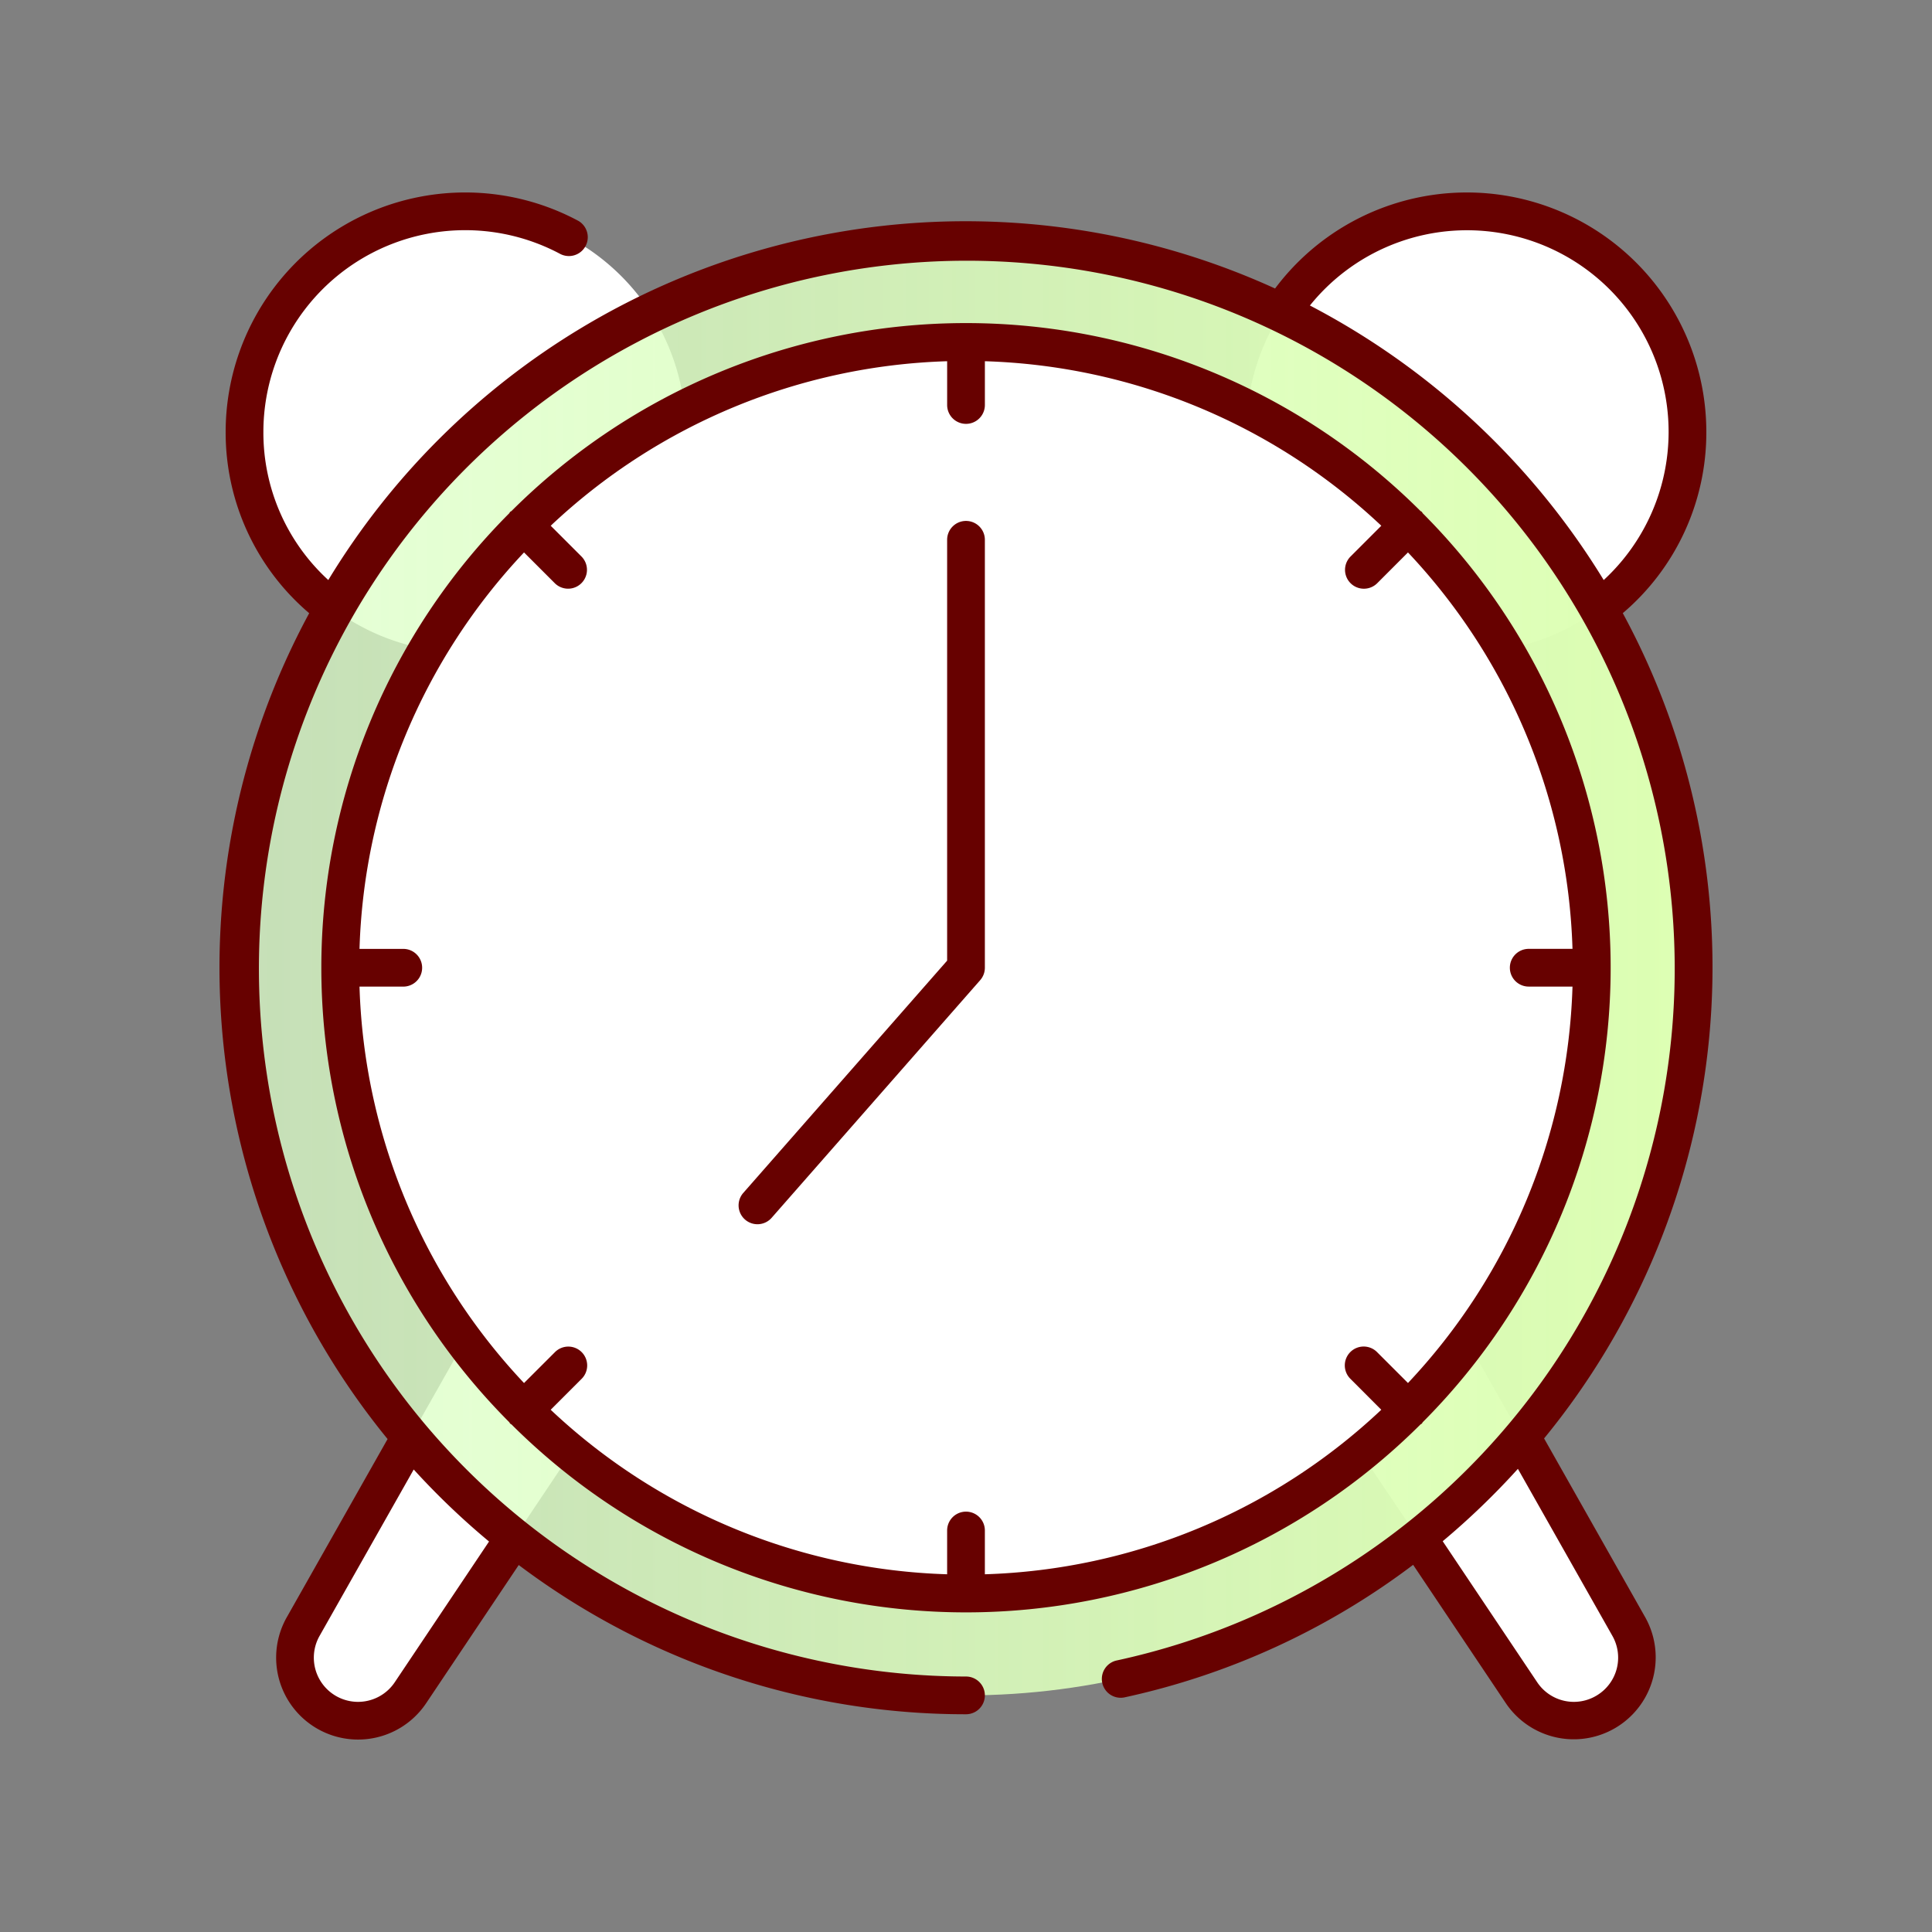 <svg id="Layer_1" data-name="Layer 1" xmlns="http://www.w3.org/2000/svg" xmlns:xlink="http://www.w3.org/1999/xlink" viewBox="0 0 128 128"><rect x="0" y="0" width="128" height="128" fill="#808080" stroke="none"/><defs><linearGradient id="linear-gradient" x1="15.791" y1="64.115" x2="112.209" y2="64.115" gradientUnits="userSpaceOnUse"><stop offset="0" stop-color="#ddffca" stop-opacity="0.75"/><stop offset="1" stop-color="#ddffb3"/></linearGradient></defs><title>ALARM CLOCK</title><path d="M45.434,28.617a14.613,14.613,0,1,1-2.5-8.172A14.617,14.617,0,0,1,45.434,28.617Z" style="fill:#fff"/><circle cx="97.183" cy="28.617" r="14.617" style="fill:#fff"/><path d="M21.531,113.378h0a4.179,4.179,0,0,1-1.444-5.614L32.331,86.119l8.7,5.367L27.2,112.147A4.178,4.178,0,0,1,21.531,113.378Z" style="fill:#fff"/><path d="M106.469,113.378h0a4.178,4.178,0,0,0,1.444-5.614L95.669,86.119l-8.7,5.367,13.84,20.66A4.178,4.178,0,0,0,106.469,113.378Z" style="fill:#fff"/><circle cx="64" cy="64.115" r="48.209" style="fill:url(#linear-gradient)"/><circle cx="64" cy="64.115" r="41.459" style="fill:#fff"/><path d="M94.2,94.315c.028-.028.038-.064.062-.094a42.632,42.632,0,0,0,0-60.213c-.024-.03-.035-.066-.062-.094s-.064-.038-.094-.062a42.634,42.634,0,0,0-60.213,0c-.029.025-.066.035-.094.062s-.038.064-.062.094a42.632,42.632,0,0,0,0,60.213c.025.03.035.066.062.094s.064.038.094.062a42.634,42.634,0,0,0,60.213,0C94.136,94.353,94.172,94.343,94.2,94.315Zm-2.954-4.722a1.25,1.25,0,1,0-1.768,1.767L91.514,93.4a40.051,40.051,0,0,1-26.264,10.9v-2.9a1.25,1.25,0,0,0-2.5,0v2.9A40.051,40.051,0,0,1,36.485,93.4l2.036-2.036a1.25,1.25,0,1,0-1.768-1.767L34.718,91.63a40.049,40.049,0,0,1-10.9-26.264h2.9a1.25,1.25,0,0,0,0-2.5h-2.9A40.049,40.049,0,0,1,34.718,36.6l2.036,2.036a1.25,1.25,0,0,0,1.768-1.768l-2.036-2.036a40.05,40.05,0,0,1,26.265-10.9v2.9a1.25,1.25,0,1,0,2.5,0v-2.9a40.05,40.05,0,0,1,26.264,10.9L89.478,36.87a1.25,1.25,0,1,0,1.768,1.768L93.282,36.6a40.049,40.049,0,0,1,10.9,26.264h-2.9a1.25,1.25,0,0,0,0,2.5h2.9a40.049,40.049,0,0,1-10.9,26.264Z" style="fill:#670100"/><path d="M64,34.513a1.25,1.25,0,0,0-1.25,1.25V63.645L49.24,79.039a1.25,1.25,0,0,0,1.879,1.649L64.939,64.94a1.251,1.251,0,0,0,.311-.825V35.763A1.25,1.25,0,0,0,64,34.513Z" style="fill:#670100"/><path d="M102.3,95.3a49.254,49.254,0,0,0,5.214-54.677,15.707,15.707,0,0,0,5.535-12.009,15.867,15.867,0,0,0-28.572-9.5A49.388,49.388,0,0,0,21.75,38.429a13.239,13.239,0,0,1-4.3-9.811A13.372,13.372,0,0,1,37.139,16.836a1.25,1.25,0,0,0,1.184-2.2A15.872,15.872,0,0,0,14.95,28.617a15.707,15.707,0,0,0,5.535,12.009A49.357,49.357,0,0,0,25.679,95.34L19,107.148a5.428,5.428,0,0,0,9.234,5.694l6.133-9.155A49.2,49.2,0,0,0,64,113.574a1.25,1.25,0,0,0,0-2.5,46.9,46.9,0,1,1,9.955-1.057,1.25,1.25,0,0,0,.527,2.443,48.873,48.873,0,0,0,19.142-8.786l6.141,9.167A5.429,5.429,0,0,0,109,107.148ZM32.4,102.13l-6.245,9.321a2.928,2.928,0,0,1-4.981-3.072L27.41,97.358A49.892,49.892,0,0,0,32.4,102.13ZM86.785,20.24A13.357,13.357,0,1,1,106.25,38.429,49.808,49.808,0,0,0,86.785,20.24Zm19.027,92.074a2.92,2.92,0,0,1-3.97-.863l-6.259-9.341a50.039,50.039,0,0,0,4.982-4.795l6.259,11.064A2.921,2.921,0,0,1,105.812,112.314Z" style="fill:#670100"/></svg>